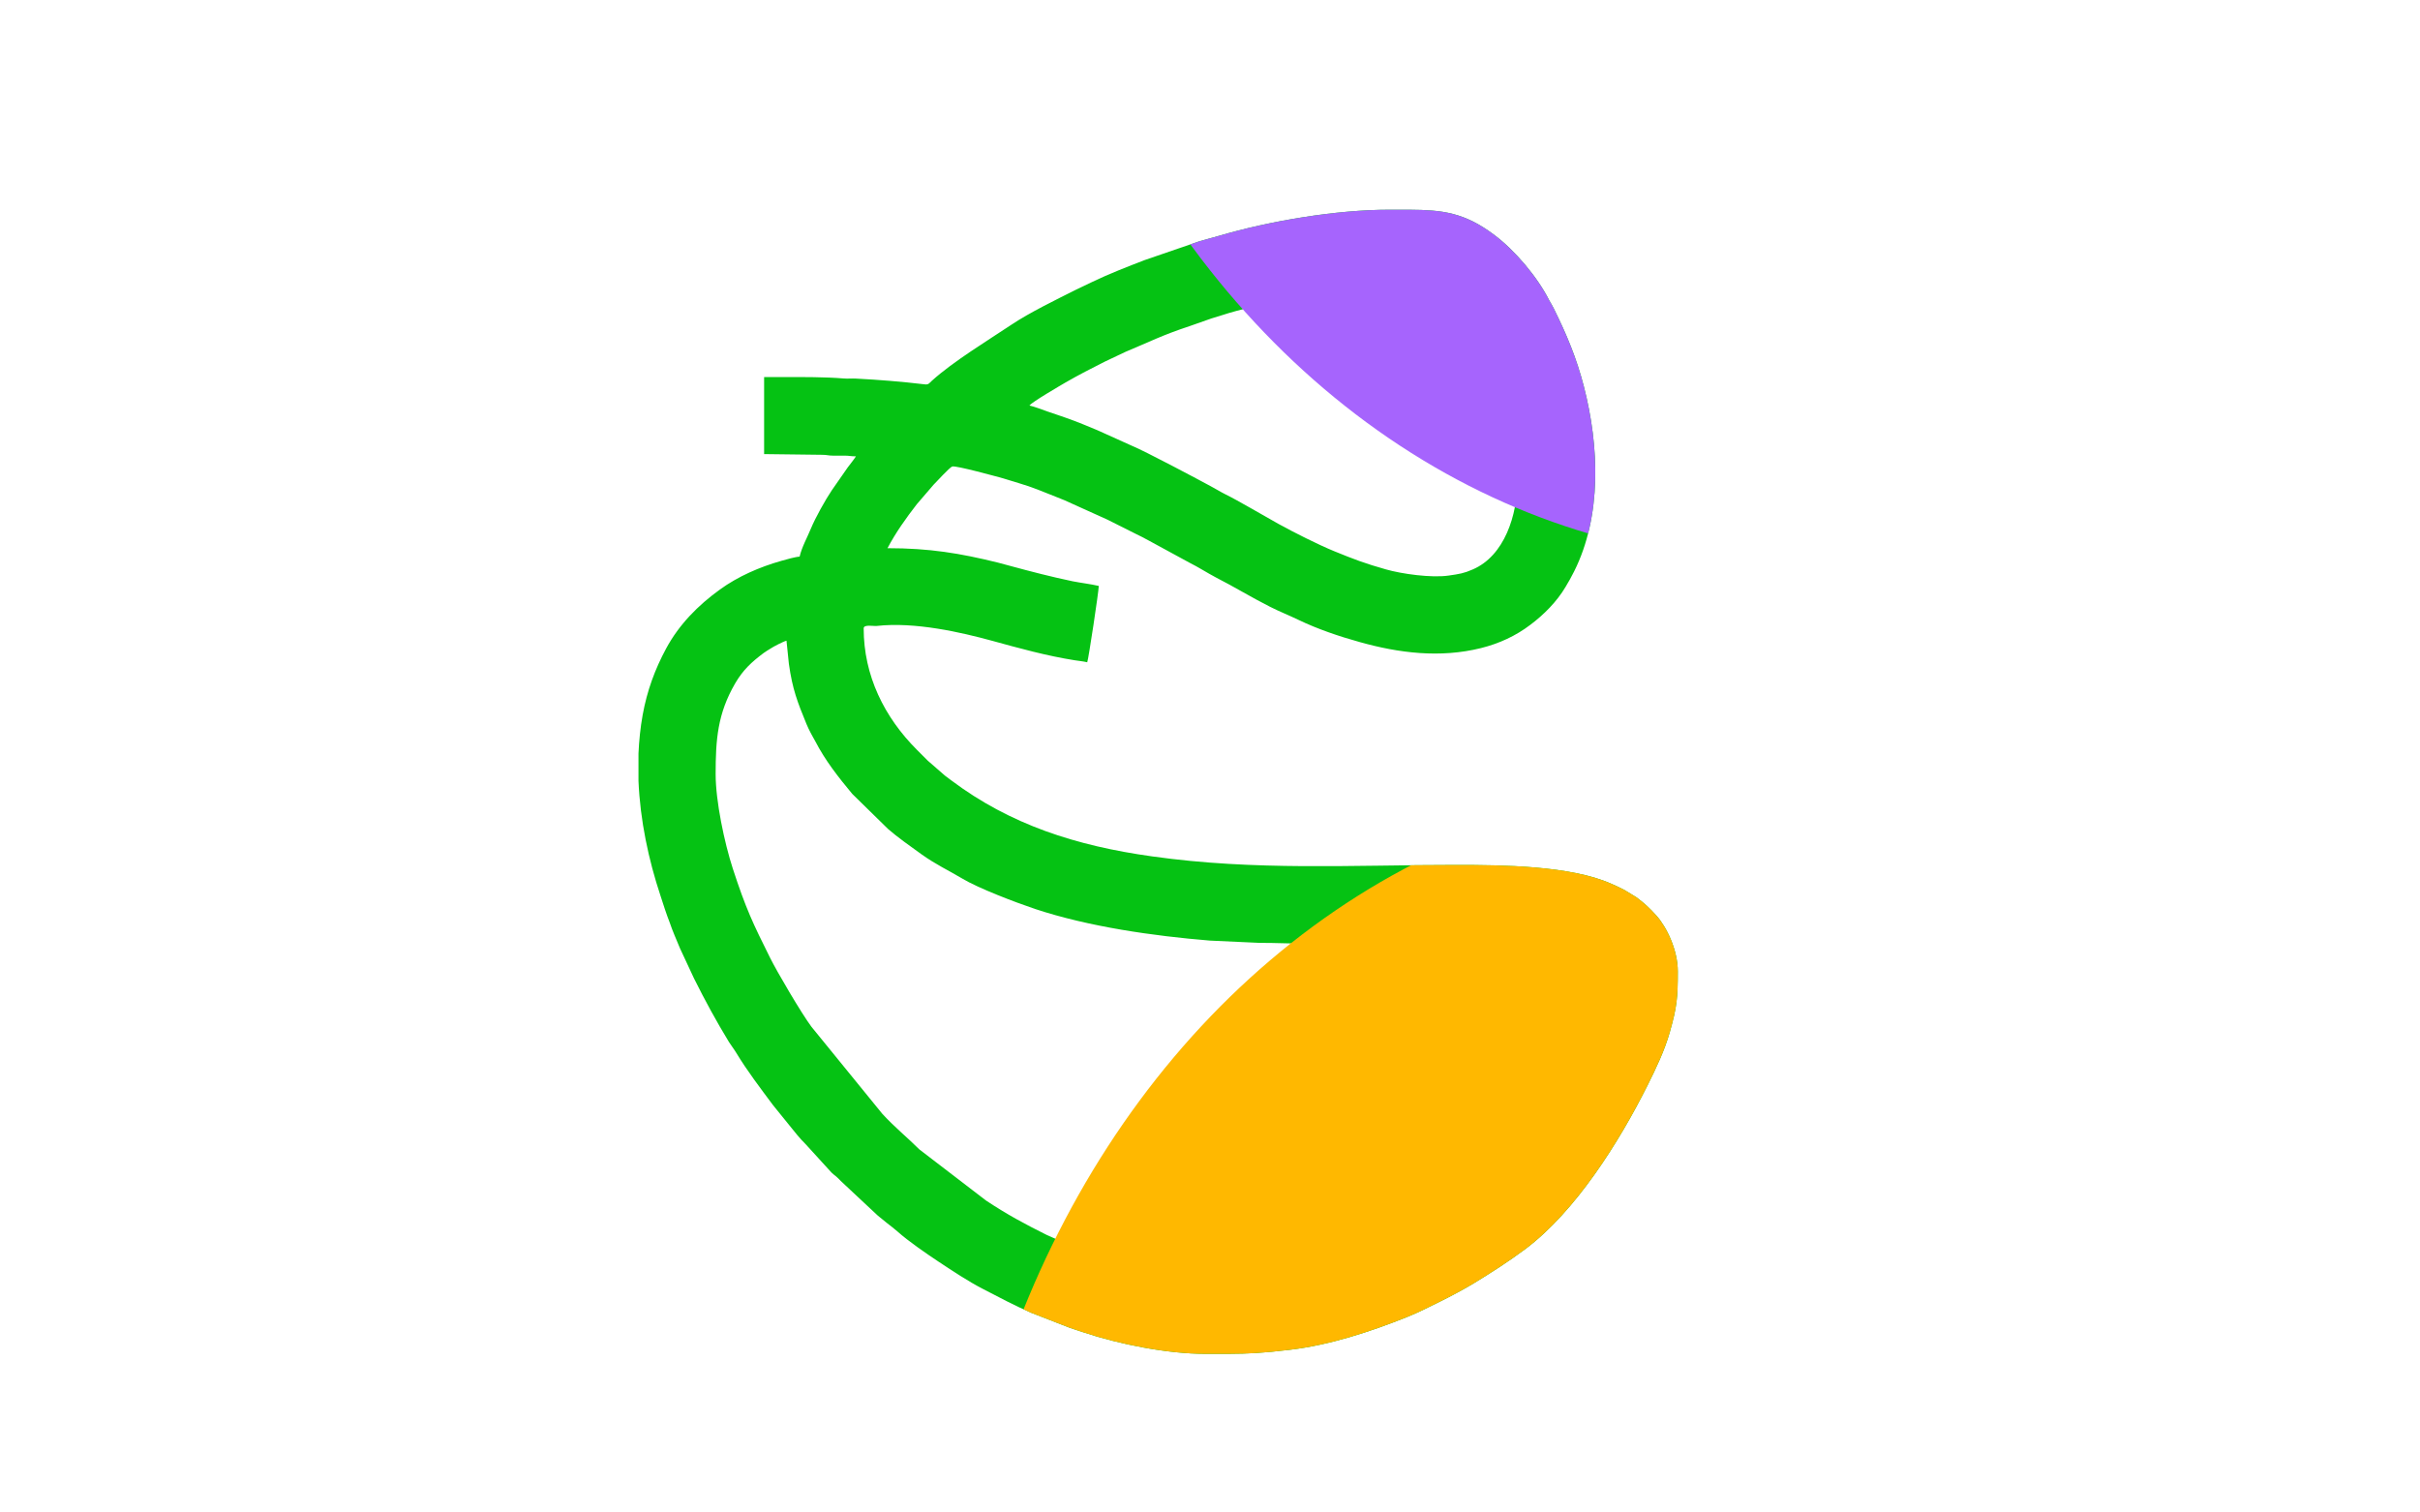 <?xml version="1.0" encoding="UTF-8"?>
<!DOCTYPE svg PUBLIC "-//W3C//DTD SVG 1.1//EN" "http://www.w3.org/Graphics/SVG/1.1/DTD/svg11.dtd">
<!-- Creator: CorelDRAW X7 -->
<svg xmlns="http://www.w3.org/2000/svg" xml:space="preserve" width="203.2mm" height="127mm" version="1.1" style="shape-rendering:geometricPrecision; text-rendering:geometricPrecision; image-rendering:optimizeQuality; fill-rule:evenodd; clip-rule:evenodd"
viewBox="0 0 20320 12700"
 xmlns:xlink="http://www.w3.org/1999/xlink">
 <defs>
  <style type="text/css">
   <![CDATA[
    .fil3 {fill:none}
    .fil0 {fill:#05C213}
    .fil2 {fill:#A664FD}
    .fil1 {fill:#FFB800}
   ]]>
  </style>
   <clipPath id="id0">
    <path d="M6009 6500c0,-290 16,-507 164,-762 66,-113 138,-179 238,-254 19,-14 38,-25 59,-38 21,-15 110,-61 134,-66l20 194c30,214 72,321 148,506 11,27 21,46 33,70 13,26 26,47 39,71 85,165 195,304 312,445l301 295c75,66 198,153 280,212 125,89 222,132 341,203 135,82 454,203 612,256 452,150 995,227 1469,266l414 19c150,0 281,7 434,7 427,0 1561,-46 2004,28 109,19 186,36 277,73 42,16 81,38 110,65 19,18 27,29 36,54 45,129 -44,375 -95,494 -66,154 -93,209 -174,356 -134,241 -322,533 -496,741 -16,18 -30,28 -45,46l-235 211c-109,82 -202,139 -317,208 -534,321 -1139,527 -1784,527 -353,0 -647,-60 -924,-137 -135,-38 -269,-84 -392,-139l-184 -82c-188,-94 -330,-170 -508,-288l-561 -430c-101,-101 -203,-182 -310,-298l-596 -732c-84,-113 -288,-460 -347,-579 -144,-289 -202,-409 -313,-749 -71,-219 -144,-566 -144,-793zm5658 -4739l169 0c273,2 459,22 709,210 176,131 366,357 464,552 14,26 25,41 37,66 108,218 192,417 254,659 128,497 151,1085 -83,1551 -25,50 -44,83 -72,130 -73,123 -182,233 -296,318 -121,92 -261,157 -414,195 -343,85 -689,42 -1019,-51 -173,-48 -353,-109 -513,-186 -79,-38 -162,-71 -239,-110 -153,-77 -301,-168 -454,-246 -76,-40 -144,-85 -224,-125l-340 -185c-38,-22 -77,-40 -115,-59 -78,-39 -156,-78 -233,-117l-361 -163c-23,-10 -41,-17 -65,-26 -106,-42 -203,-84 -317,-117 -48,-15 -87,-27 -134,-41 -55,-15 -393,-108 -425,-99 -20,5 -134,130 -157,153l-141 164c-90,116 -177,238 -246,369 352,0 607,42 927,121 40,10 69,18 108,29 169,46 347,92 520,128 71,14 150,23 219,39 0,43 -87,620 -97,641 -33,-8 -68,-11 -106,-17 -234,-37 -466,-101 -691,-163 -263,-72 -651,-161 -971,-125 -26,3 -109,-15 -109,20 0,397 173,746 448,1021 32,32 59,59 91,91l145 126c19,15 33,25 52,39 494,371 1047,549 1686,638 867,122 1671,72 2550,72 391,0 964,5 1306,158 40,18 71,31 110,52l100 61c68,51 111,90 169,155 86,96 179,289 179,468 0,220 -7,297 -67,509 -44,155 -115,303 -187,447 -239,478 -604,1058 -1026,1375 -142,106 -289,200 -440,292 -91,54 -178,100 -274,148 -91,45 -182,92 -282,132 -303,121 -643,234 -981,274 -235,28 -345,33 -518,34l-179 0 -14 0c-317,0 -723,-80 -1024,-181 -39,-13 -80,-25 -117,-39l-321 -125c-138,-60 -270,-130 -403,-199 -128,-66 -253,-150 -373,-229 -105,-70 -253,-171 -347,-255 -28,-25 -56,-45 -86,-69 -17,-13 -26,-22 -43,-35 -13,-11 -27,-21 -39,-32l-308 -288c-14,-14 -24,-26 -39,-38 -17,-14 -23,-17 -39,-33l-216 -237c-50,-49 -93,-104 -138,-160l-136 -168c-108,-145 -216,-286 -310,-441 -20,-33 -39,-56 -60,-89 -106,-174 -203,-352 -294,-535l-117 -251c-14,-35 -31,-72 -46,-110 -16,-36 -27,-70 -41,-108 -29,-74 -51,-144 -76,-221 -102,-306 -172,-637 -186,-968l0 -230c5,-109 16,-217 35,-323 37,-204 103,-384 198,-560 109,-201 267,-361 451,-494 152,-110 333,-189 517,-241 34,-10 120,-34 152,-35 20,-84 63,-158 95,-236 38,-92 122,-242 176,-322l133 -191c23,-31 49,-62 69,-93 -43,0 -56,-6 -97,-6 -32,0 -65,1 -98,0 -37,0 -48,-7 -90,-7l-486 -6 0 -647 162 0c165,0 347,-1 506,12 33,3 70,-1 103,1 192,10 380,25 574,48 36,5 39,-7 65,-31 180,-162 465,-335 669,-471 153,-102 376,-210 537,-291l140 -67c144,-69 289,-125 439,-183l463 -159c51,-15 108,-29 162,-45 425,-125 984,-219 1431,-219zm7 647c303,0 412,-40 628,226 176,215 299,501 367,772 63,251 73,360 73,621 0,300 -110,641 -377,755 -73,32 -111,38 -202,51 -144,21 -394,-14 -526,-52 -174,-49 -271,-86 -435,-153 -132,-54 -341,-159 -469,-230 -118,-66 -348,-201 -445,-248 -44,-22 -81,-46 -125,-69 -118,-64 -555,-296 -659,-338l-277 -125c-44,-18 -90,-39 -137,-57 -48,-20 -93,-36 -146,-55 -52,-17 -96,-34 -149,-51 -49,-17 -104,-39 -151,-50 22,-30 258,-167 304,-194 108,-62 218,-119 330,-175l171 -81c205,-85 302,-138 541,-217l182 -64c32,-10 61,-18 94,-29 127,-42 376,-101 507,-127 275,-55 610,-110 901,-110z"/>
   </clipPath>
 </defs>
 <g id="Layer_x0020_1">
  <path class="fil0" d="M6009 6500c0,-290 16,-507 164,-762 66,-113 138,-179 238,-254 19,-14 38,-25 59,-38 21,-15 110,-61 134,-66l20 194c30,214 72,321 148,506 11,27 21,46 33,70 13,26 26,47 39,71 85,165 195,304 312,445l301 295c75,66 198,153 280,212 125,89 222,132 341,203 135,82 454,203 612,256 452,150 995,227 1469,266l414 19c150,0 281,7 434,7 427,0 1561,-46 2004,28 109,19 186,36 277,73 42,16 81,38 110,65 19,18 27,29 36,54 45,129 -44,375 -95,494 -66,154 -93,209 -174,356 -134,241 -322,533 -496,741 -16,18 -30,28 -45,46l-235 211c-109,82 -202,139 -317,208 -534,321 -1139,527 -1784,527 -353,0 -647,-60 -924,-137 -135,-38 -269,-84 -392,-139l-184 -82c-188,-94 -330,-170 -508,-288l-561 -430c-101,-101 -203,-182 -310,-298l-596 -732c-84,-113 -288,-460 -347,-579 -144,-289 -202,-409 -313,-749 -71,-219 -144,-566 -144,-793zm5658 -4739l169 0c273,2 459,22 709,210 176,131 366,357 464,552 14,26 25,41 37,66 108,218 192,417 254,659 128,497 151,1085 -83,1551 -25,50 -44,83 -72,130 -73,123 -182,233 -296,318 -121,92 -261,157 -414,195 -343,85 -689,42 -1019,-51 -173,-48 -353,-109 -513,-186 -79,-38 -162,-71 -239,-110 -153,-77 -301,-168 -454,-246 -76,-40 -144,-85 -224,-125l-340 -185c-38,-22 -77,-40 -115,-59 -78,-39 -156,-78 -233,-117l-361 -163c-23,-10 -41,-17 -65,-26 -106,-42 -203,-84 -317,-117 -48,-15 -87,-27 -134,-41 -55,-15 -393,-108 -425,-99 -20,5 -134,130 -157,153l-141 164c-90,116 -177,238 -246,369 352,0 607,42 927,121 40,10 69,18 108,29 169,46 347,92 520,128 71,14 150,23 219,39 0,43 -87,620 -97,641 -33,-8 -68,-11 -106,-17 -234,-37 -466,-101 -691,-163 -263,-72 -651,-161 -971,-125 -26,3 -109,-15 -109,20 0,397 173,746 448,1021 32,32 59,59 91,91l145 126c19,15 33,25 52,39 494,371 1047,549 1686,638 867,122 1671,72 2550,72 391,0 964,5 1306,158 40,18 71,31 110,52l100 61c68,51 111,90 169,155 86,96 179,289 179,468 0,220 -7,297 -67,509 -44,155 -115,303 -187,447 -239,478 -604,1058 -1026,1375 -142,106 -289,200 -440,292 -91,54 -178,100 -274,148 -91,45 -182,92 -282,132 -303,121 -643,234 -981,274 -235,28 -345,33 -518,34l-179 0 -14 0c-317,0 -723,-80 -1024,-181 -39,-13 -80,-25 -117,-39l-321 -125c-138,-60 -270,-130 -403,-199 -128,-66 -253,-150 -373,-229 -105,-70 -253,-171 -347,-255 -28,-25 -56,-45 -86,-69 -17,-13 -26,-22 -43,-35 -13,-11 -27,-21 -39,-32l-308 -288c-14,-14 -24,-26 -39,-38 -17,-14 -23,-17 -39,-33l-216 -237c-50,-49 -93,-104 -138,-160l-136 -168c-108,-145 -216,-286 -310,-441 -20,-33 -39,-56 -60,-89 -106,-174 -203,-352 -294,-535l-117 -251c-14,-35 -31,-72 -46,-110 -16,-36 -27,-70 -41,-108 -29,-74 -51,-144 -76,-221 -102,-306 -172,-637 -186,-968l0 -230c5,-109 16,-217 35,-323 37,-204 103,-384 198,-560 109,-201 267,-361 451,-494 152,-110 333,-189 517,-241 34,-10 120,-34 152,-35 20,-84 63,-158 95,-236 38,-92 122,-242 176,-322l133 -191c23,-31 49,-62 69,-93 -43,0 -56,-6 -97,-6 -32,0 -65,1 -98,0 -37,0 -48,-7 -90,-7l-486 -6 0 -647 162 0c165,0 347,-1 506,12 33,3 70,-1 103,1 192,10 380,25 574,48 36,5 39,-7 65,-31 180,-162 465,-335 669,-471 153,-102 376,-210 537,-291l140 -67c144,-69 289,-125 439,-183l463 -159c51,-15 108,-29 162,-45 425,-125 984,-219 1431,-219zm7 647c303,0 412,-40 628,226 176,215 299,501 367,772 63,251 73,360 73,621 0,300 -110,641 -377,755 -73,32 -111,38 -202,51 -144,21 -394,-14 -526,-52 -174,-49 -271,-86 -435,-153 -132,-54 -341,-159 -469,-230 -118,-66 -348,-201 -445,-248 -44,-22 -81,-46 -125,-69 -118,-64 -555,-296 -659,-338l-277 -125c-44,-18 -90,-39 -137,-57 -48,-20 -93,-36 -146,-55 -52,-17 -96,-34 -149,-51 -49,-17 -104,-39 -151,-50 22,-30 258,-167 304,-194 108,-62 218,-119 330,-175l171 -81c205,-85 302,-138 541,-217l182 -64c32,-10 61,-18 94,-29 127,-42 376,-101 507,-127 275,-55 610,-110 901,-110z"/>
  <g style="clip-path:url(#id0)">
   <g id="_2645839102416">
    <ellipse class="fil1" cx="14457" cy="14293" rx="6493" ry="7674"/>
    <ellipse class="fil2" cx="14907" cy="-2967" rx="6493" ry="7674"/>
    <ellipse class="fil2" cx="-9295" cy="7318" rx="6493" ry="7674"/>
   </g>
  </g>
  <path class="fil3" d="M6009 6500c0,-290 16,-507 164,-762 66,-113 138,-179 238,-254 19,-14 38,-25 59,-38 21,-15 110,-61 134,-66l20 194c30,214 72,321 148,506 11,27 21,46 33,70 13,26 26,47 39,71 85,165 195,304 312,445l301 295c75,66 198,153 280,212 125,89 222,132 341,203 135,82 454,203 612,256 452,150 995,227 1469,266l414 19c150,0 281,7 434,7 427,0 1561,-46 2004,28 109,19 186,36 277,73 42,16 81,38 110,65 19,18 27,29 36,54 45,129 -44,375 -95,494 -66,154 -93,209 -174,356 -134,241 -322,533 -496,741 -16,18 -30,28 -45,46l-235 211c-109,82 -202,139 -317,208 -534,321 -1139,527 -1784,527 -353,0 -647,-60 -924,-137 -135,-38 -269,-84 -392,-139l-184 -82c-188,-94 -330,-170 -508,-288l-561 -430c-101,-101 -203,-182 -310,-298l-596 -732c-84,-113 -288,-460 -347,-579 -144,-289 -202,-409 -313,-749 -71,-219 -144,-566 -144,-793zm5658 -4739l169 0c273,2 459,22 709,210 176,131 366,357 464,552 14,26 25,41 37,66 108,218 192,417 254,659 128,497 151,1085 -83,1551 -25,50 -44,83 -72,130 -73,123 -182,233 -296,318 -121,92 -261,157 -414,195 -343,85 -689,42 -1019,-51 -173,-48 -353,-109 -513,-186 -79,-38 -162,-71 -239,-110 -153,-77 -301,-168 -454,-246 -76,-40 -144,-85 -224,-125l-340 -185c-38,-22 -77,-40 -115,-59 -78,-39 -156,-78 -233,-117l-361 -163c-23,-10 -41,-17 -65,-26 -106,-42 -203,-84 -317,-117 -48,-15 -87,-27 -134,-41 -55,-15 -393,-108 -425,-99 -20,5 -134,130 -157,153l-141 164c-90,116 -177,238 -246,369 352,0 607,42 927,121 40,10 69,18 108,29 169,46 347,92 520,128 71,14 150,23 219,39 0,43 -87,620 -97,641 -33,-8 -68,-11 -106,-17 -234,-37 -466,-101 -691,-163 -263,-72 -651,-161 -971,-125 -26,3 -109,-15 -109,20 0,397 173,746 448,1021 32,32 59,59 91,91l145 126c19,15 33,25 52,39 494,371 1047,549 1686,638 867,122 1671,72 2550,72 391,0 964,5 1306,158 40,18 71,31 110,52l100 61c68,51 111,90 169,155 86,96 179,289 179,468 0,220 -7,297 -67,509 -44,155 -115,303 -187,447 -239,478 -604,1058 -1026,1375 -142,106 -289,200 -440,292 -91,54 -178,100 -274,148 -91,45 -182,92 -282,132 -303,121 -643,234 -981,274 -235,28 -345,33 -518,34l-179 0 -14 0c-317,0 -723,-80 -1024,-181 -39,-13 -80,-25 -117,-39l-321 -125c-138,-60 -270,-130 -403,-199 -128,-66 -253,-150 -373,-229 -105,-70 -253,-171 -347,-255 -28,-25 -56,-45 -86,-69 -17,-13 -26,-22 -43,-35 -13,-11 -27,-21 -39,-32l-308 -288c-14,-14 -24,-26 -39,-38 -17,-14 -23,-17 -39,-33l-216 -237c-50,-49 -93,-104 -138,-160l-136 -168c-108,-145 -216,-286 -310,-441 -20,-33 -39,-56 -60,-89 -106,-174 -203,-352 -294,-535l-117 -251c-14,-35 -31,-72 -46,-110 -16,-36 -27,-70 -41,-108 -29,-74 -51,-144 -76,-221 -102,-306 -172,-637 -186,-968l0 -230c5,-109 16,-217 35,-323 37,-204 103,-384 198,-560 109,-201 267,-361 451,-494 152,-110 333,-189 517,-241 34,-10 120,-34 152,-35 20,-84 63,-158 95,-236 38,-92 122,-242 176,-322l133 -191c23,-31 49,-62 69,-93 -43,0 -56,-6 -97,-6 -32,0 -65,1 -98,0 -37,0 -48,-7 -90,-7l-486 -6 0 -647 162 0c165,0 347,-1 506,12 33,3 70,-1 103,1 192,10 380,25 574,48 36,5 39,-7 65,-31 180,-162 465,-335 669,-471 153,-102 376,-210 537,-291l140 -67c144,-69 289,-125 439,-183l463 -159c51,-15 108,-29 162,-45 425,-125 984,-219 1431,-219zm7 647c303,0 412,-40 628,226 176,215 299,501 367,772 63,251 73,360 73,621 0,300 -110,641 -377,755 -73,32 -111,38 -202,51 -144,21 -394,-14 -526,-52 -174,-49 -271,-86 -435,-153 -132,-54 -341,-159 -469,-230 -118,-66 -348,-201 -445,-248 -44,-22 -81,-46 -125,-69 -118,-64 -555,-296 -659,-338l-277 -125c-44,-18 -90,-39 -137,-57 -48,-20 -93,-36 -146,-55 -52,-17 -96,-34 -149,-51 -49,-17 -104,-39 -151,-50 22,-30 258,-167 304,-194 108,-62 218,-119 330,-175l171 -81c205,-85 302,-138 541,-217l182 -64c32,-10 61,-18 94,-29 127,-42 376,-101 507,-127 275,-55 610,-110 901,-110z"/>
 </g>
</svg>
